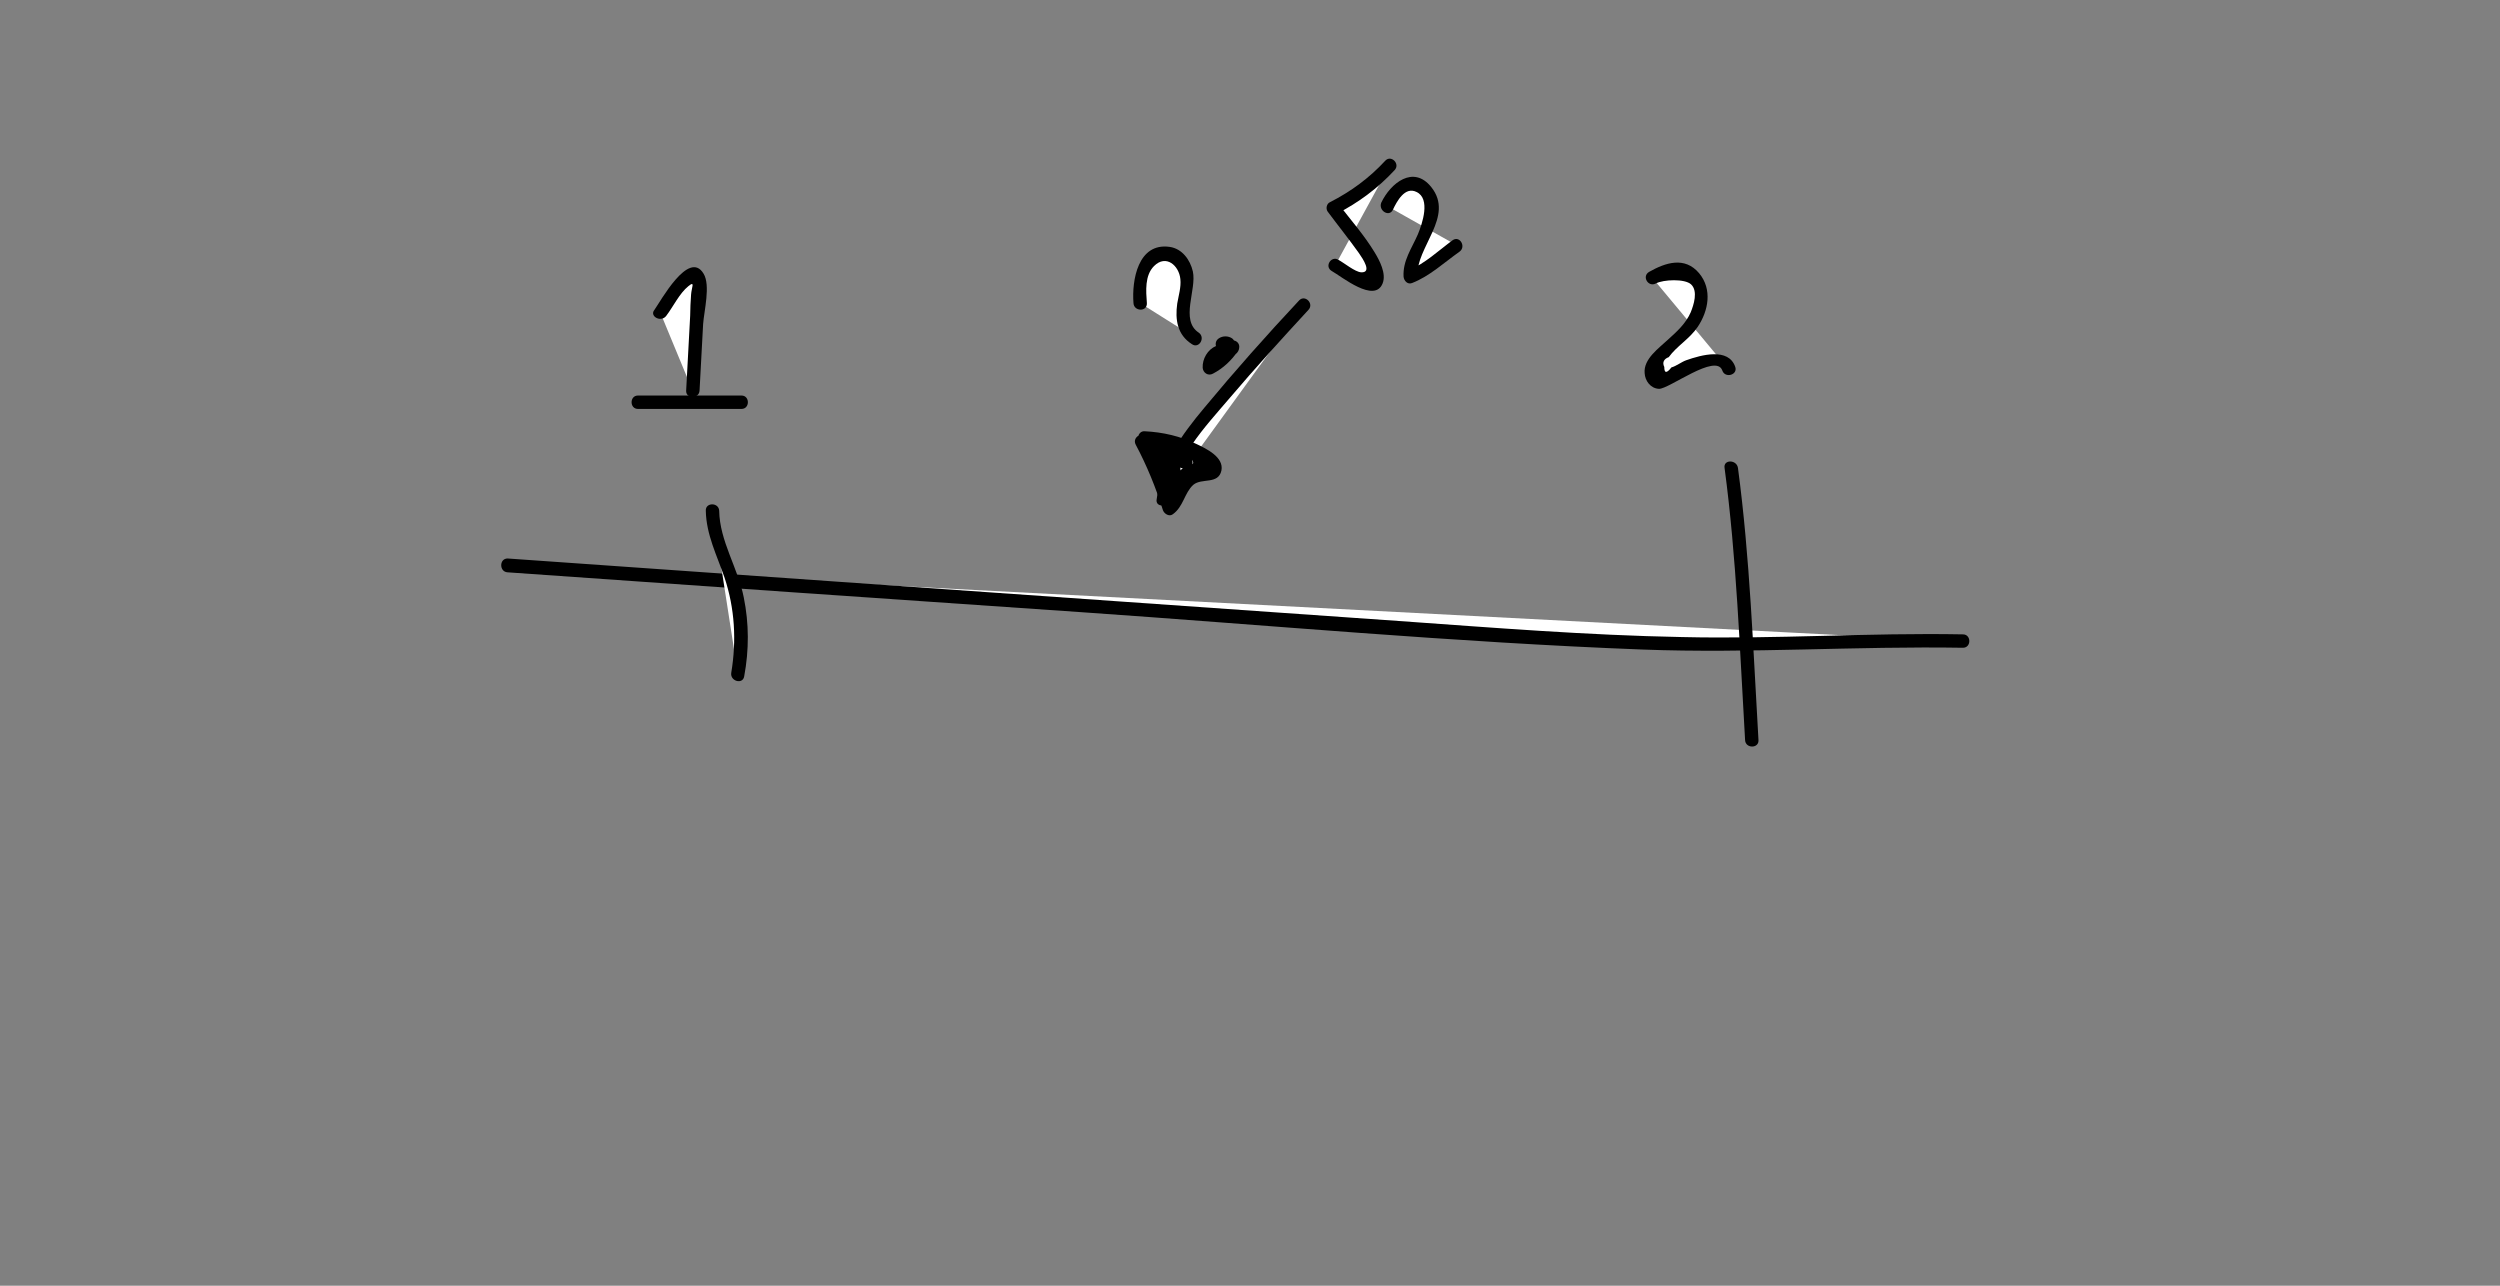 <?xml version="1.0" encoding="utf-8"?>
<!-- Generator: Adobe Illustrator 22.0.1, SVG Export Plug-In . SVG Version: 6.00 Build 0)  -->
<svg version="1.1" id="Layer_1" xmlns="http://www.w3.org/2000/svg" xmlns:xlink="http://www.w3.org/1999/xlink" x="0px" y="0px"
	 viewBox="0 0 560 288" style="enable-background:new 0 0 560 288;" xml:space="preserve">
<rect x="0" y="0" width="560" height="288" fill="#808080" stroke="none"/>
<style type="text/css">
	.st0{fill:#FFFFFF;}
</style>
<g>
	<path class="st0" d="M113.7,126.7c71.5,5,143,10,214.4,15c18.7,1.3,37.5,2.6,56.3,2.7c18.4,0,36.8-1.1,55.2-0.7"/>
	<g>
		<path d="M113.7,128.2c42.7,3,85.4,6,128.1,8.9c42,2.9,84.1,6.8,126.2,8.4c23.9,0.9,47.8-0.8,71.7-0.4c1.9,0,1.9-3,0-3
			c-21-0.4-42,1.1-63,0.6c-21.2-0.4-42.3-2.1-63.4-3.6c-42.4-3-84.7-5.9-127.1-8.9c-24.2-1.7-48.3-3.4-72.5-5.1
			C111.8,125.1,111.8,128.1,113.7,128.2L113.7,128.2z"/>
	</g>
</g>
<g>
	<path class="st0" d="M159.6,114.4c-0.2,4.8,2.2,9.2,3.9,13.8c2.7,7.3,3.3,15.3,1.8,22.9"/>
	<g>
		<path d="M158.1,114.4c0.1,5.4,2.5,10,4.2,15c2.3,6.9,2.7,14.1,1.5,21.3c-0.3,1.9,2.6,2.7,2.9,0.8c1.1-5.9,1.1-11.8-0.1-17.7
			c-1.3-6.6-5.4-12.6-5.5-19.4C161,112.5,158,112.5,158.1,114.4L158.1,114.4z"/>
	</g>
</g>
<g>
	<path class="st0" d="M147.9,70c1.8-2.4,3.5-4.8,5.2-7.2c0.7-1,2.1-2.1,3-1.2c0.4,0.4,0.4,1,0.3,1.6c-0.4,8.1-0.9,16.1-1.3,24.2"/>
	<g>
		<path d="M149.2,70.8c1.6-2.1,3-5.1,5-6.7c1.6-1.3,0.7,0.3,0.6,1.9c-0.1,1.6-0.2,3.1-0.2,4.7c-0.3,5.6-0.6,11.2-0.9,16.8
			c-0.1,1.9,2.9,1.9,3,0c0.3-5,0.5-9.9,0.8-14.9c0.2-2.9,1.7-8.7,0.1-11.3c-3.3-5.5-9.7,6.3-11,8.1C145.4,70.8,148,72.3,149.2,70.8
			L149.2,70.8z"/>
	</g>
</g>
<g>
	<path class="st0" d="M142.9,90.1c7.7,0,15.5,0,23.2,0"/>
	<g>
		<path d="M142.9,91.6c7.7,0,15.5,0,23.2,0c1.9,0,1.9-3,0-3c-7.7,0-15.5,0-23.2,0C141,88.6,141,91.6,142.9,91.6L142.9,91.6z"/>
	</g>
</g>
<g>
	<path class="st0" d="M387.8,104.8c1.8,13.1,2.6,26.3,3.4,39.5c0.4,7.2,0.9,14.4,1.3,21.6"/>
	<g>
		<path d="M386.3,104.8c2.7,20.2,3.4,40.7,4.6,61c0.1,1.9,3.1,1.9,3,0c-1.2-20.3-1.9-40.8-4.6-61C389,102.9,386,102.9,386.3,104.8
			L386.3,104.8z"/>
	</g>
</g>
<g>
	<path class="st0" d="M370.1,62.2c1.9-1.1,4-2.3,6.1-2c2.8,0.4,4.8,3.3,4.8,6.2c0,2.9-1.5,5.5-3.4,7.7c-1.9,2.1-4.2,3.9-6.2,5.9
		c-0.8,0.8-1.6,1.8-1.8,2.9c-0.2,1.1,0.6,2.5,1.7,2.6c0.8,0.1,1.5-0.5,2.2-1c3.1-2.3,7-3.7,10.9-3.7c1.2,0,2.8,0.5,2.6,1.7"/>
	<g>
		<path d="M370.9,63.5c1.7-0.9,6.5-1.1,7.9,0.2c1.6,1.5,0.6,4.6-0.1,6.3c-1.1,2.5-3.1,4.3-5.1,6.1c-2,1.9-5.5,4.3-5.2,7.5
			c0.1,1.7,1.3,3.4,3.2,3.5c2.2,0.1,12.8-8.1,14.2-4.1c0.6,1.8,3.5,1,2.9-0.8c-1.5-4.4-7.6-2.7-11-1.5c-1.1,0.4-2.2,1.3-3.3,1.6
			c-1.1,1.4-1.6,1.3-1.6-0.1c-0.5-1-0.1-1.8,1-2.2c1.8-2.5,4.7-4.1,6.5-6.8c2.4-3.6,3.3-8.4,0.3-12c-3.2-3.8-7.5-2.4-11.2-0.3
			C367.7,61.9,369.2,64.4,370.9,63.5L370.9,63.5z"/>
	</g>
</g>
<g>
	<path class="st0" d="M260.5,111.8c0.6-7.4,5.5-13.7,10.3-19.4c6.9-8.2,13.9-16.2,21.2-24"/>
	<g>
		<path d="M262,111.8c1.1-9.1,7.8-16,13.5-22.7c5.7-6.7,11.6-13.2,17.6-19.7c1.3-1.4-0.8-3.5-2.1-2.1c-7.3,7.8-14.4,15.8-21.2,24
			c-5.1,6.1-9.7,12.4-10.7,20.5C258.7,113.7,261.7,113.7,262,111.8L262,111.8z"/>
	</g>
</g>
<g>
	<path class="st0" d="M255.7,98.9c2.6,4.8,4.7,9.8,6.2,15c2.8-1.7,2.8-6.6,6-7.4c1.5-0.4,3.7,0.1,4.2-1.4c0.3-1-0.6-1.9-1.5-2.5
		c-4.2-2.8-9.1-4.4-14.2-4.6c1.1,2.2,3.2,3.7,4.9,5.6c1.7,1.8,3,4.5,1.8,6.7c0-2,1.3-3.8,3.1-4.6c1.3-0.6,3.3-1,3.2-2.4
		c0-0.9-0.9-1.5-1.7-1.9c-1.6-0.8-3.3-1.5-5-2.1c-1-0.3-2.7-0.1-2.5,1c0.1,0.4,0.4,0.7,0.8,0.9c1.5,1,3.1,1.7,4.7,2.2
		c-0.8,0.2-0.9-1.4-0.2-1.4"/>
	<g>
		<path d="M254.4,99.6c2.5,4.7,4.5,9.6,6.1,14.7c0.3,0.8,1.4,1.5,2.2,0.9c2.4-1.7,2.6-4.8,4.6-6.6c1.9-1.6,5.6,0,6.3-3.2
			c0.6-3-3.4-4.9-5.5-5.9c-3.7-1.8-7.6-2.7-11.7-2.9c-1.2-0.1-1.8,1.3-1.3,2.3c1.9,3.4,8.2,6.7,6.6,11.2c1,0.1,2,0.3,2.9,0.4
			c0.4-4,6.1-3,6.3-6.8c0.1-3.1-4.4-4.5-6.7-5.3c-1.8-0.6-5.1-1-5.4,1.7c-0.3,2.9,4.5,4.3,6.6,5c0.3-1,0.5-1.9,0.8-2.9
			c-0.2,0-0.3-0.1-0.5-0.1c0.3,0.3,0.7,0.7,1,1c-0.1,0.2-0.3,0.3-0.4,0.5c1.7-1,0.2-3.6-1.5-2.6c-1.8,1.1-1.5,3.5,0.5,4.1
			c1.9,0.6,2.6-2.3,0.8-2.9c-0.7-0.3-2.8-1.6-3.5-1.5c-1.2,0.1,1.8,1.1,1.7,1c0.8,0.3,2.6,0.8,2.9,1.6c0.4,1-0.8,0.8-1.6,1.3
			c-2.5,1.2-3.7,3.2-4,6c-0.2,1.8,2.4,1.9,2.9,0.4c2.2-6.1-4.4-9-6.9-13.5c-0.4,0.8-0.9,1.5-1.3,2.3c3.3,0.2,6.6,0.9,9.7,2.3
			c0.8,0.4,3.8,1.5,4.1,2.4c0.4,1.1-1.2,0.6-2,0.7c-4.4,0.8-3.9,5.4-7,7.6c0.7,0.3,1.5,0.6,2.2,0.9c-1.6-5.4-3.7-10.5-6.4-15.4
			C256.1,96.4,253.5,97.9,254.4,99.6L254.4,99.6z"/>
	</g>
</g>
<g>
	<path class="st0" d="M262.9,104.7c0,1,0,2,0,2.9c0,0.3,0,0.7-0.2,0.9c-0.5,0.6-1.4,0-1.8-0.6c-0.9-1.4-0.9-3.4-0.1-4.9"/>
	<g>
		<path d="M261.4,104.7c0,0.7,0,1.4,0,2.1c0,0.5-0.3,1,0.4,0.7c0.6-0.2,0.4-0.1,0.2-0.5c-0.5-1-0.4-2.1,0.1-3
			c0.9-1.7-1.7-3.2-2.6-1.5c-1.2,2.2-1.2,5.9,1.1,7.4c1.1,0.7,2.6,0.7,3.4-0.5c0.8-1.2,0.4-3.3,0.4-4.6
			C264.4,102.8,261.4,102.8,261.4,104.7L261.4,104.7z"/>
	</g>
</g>
<g>
	<path class="st0" d="M299.1,59.4c2.4,1.3,4.8,2.6,7.2,4c0.6,0.3,1.4,0.6,1.9,0.1c0.2-0.2,0.3-0.6,0.3-0.9c0.2-2.8-1.6-5.3-3.3-7.5
		c-2.2-2.9-4.3-5.8-6.5-8.7c4.8-2.3,9.1-5.6,12.7-9.5"/>
	<g>
		<path d="M298.3,60.7c2.3,1.3,9.6,7.3,11.4,2.8c0.9-2.2-0.7-5.2-1.8-7c-2.3-3.8-5.3-7.2-8-10.7c-0.2,0.7-0.4,1.4-0.5,2.1
			c4.9-2.5,9.2-5.7,13-9.8c1.3-1.4-0.8-3.5-2.1-2.1c-3.6,3.9-7.7,6.9-12.4,9.3c-0.7,0.3-1,1.4-0.5,2.1c2.3,3.1,4.8,6.2,7,9.3
			c0.9,1.3,3,4.4,0.5,4.3c-1.4-0.1-3.8-2.1-5.1-2.8C298.2,57.2,296.6,59.7,298.3,60.7L298.3,60.7z"/>
	</g>
</g>
<g>
	<path class="st0" d="M310.8,46.2c1-2.4,2.8-5.1,5.5-5.1c2,0,3.7,1.8,4.2,3.7s0.1,4-0.5,5.9c-0.5,1.5-1.1,3-1.9,4.5
		c-1.1,2.1-2.6,4.4-2,6.7c0.8-0.2,1.6-0.7,2.3-1.2c2.7-1.9,5.3-3.8,8-5.7"/>
	<g>
		<path d="M312,47c0.9-1.9,2.7-5.3,5.3-4c3.2,1.5,1.3,7.1,0.3,9.5c-1.4,3.2-3.4,5.9-3.2,9.5c0.1,0.9,0.9,1.8,1.9,1.4
			c3.9-1.5,7.2-4.6,10.6-7c1.6-1.1,0.1-3.7-1.5-2.6c-3,2.2-6.4,5.4-9.8,6.7c0.6,0.5,1.3,1,1.9,1.4c-0.4-6.5,8.4-13.4,3.1-20
			c-4-5-9.1-0.9-11.2,3.5C308.7,47.2,311.2,48.7,312,47L312,47z"/>
	</g>
</g>
<g>
	<path class="st0" d="M255.4,67.9c-0.2-2.6-0.3-5.4,0.9-7.8c1.2-2.4,4-4.1,6.5-3.1c1.7,0.7,2.7,2.4,3,4.1c0.3,1.8,0,3.6-0.3,5.3
		c-0.3,1.7-0.6,3.4-0.4,5.1c0.2,1.7,1.1,3.4,2.7,4.2"/>
	<g>
		<path d="M256.9,67.9c-0.2-2.7-0.5-6.2,1.6-8.3c2.7-2.7,5.6-0.1,5.9,2.9c0.2,1.8-0.4,3.7-0.7,5.5c-0.5,3.6,0,7,3.3,9.1
			c1.6,1.1,3.1-1.5,1.5-2.6c-4.2-2.8-0.4-9.6-1.3-13.7c-0.6-2.6-2.4-5.1-5.2-5.5c-7.1-1-8.5,7.5-8.1,12.6
			C254,69.8,257,69.9,256.9,67.9L256.9,67.9z"/>
	</g>
</g>
<g>
	<path class="st0" d="M273.2,78.8c-1.4,0.5-2.4,2.1-2.2,3.6c2-1.1,3.8-2.6,5.1-4.6c0.1,0.4-0.5,0.7-0.8,0.4s-0.2-0.8,0-1.1
		c-0.4-0.4-1.1-0.3-1.5,0"/>
	<g>
		<path d="M272.4,77.5c-1.9,0.8-3.1,2.9-3,4.9c0.1,1.1,1.2,1.9,2.3,1.3c2.3-1.2,4.2-3,5.6-5.1c-0.9-0.3-1.9-0.5-2.8-0.8
			c0.7,0,1.3,0,2,0.1c0.5-0.7,0.1-1.6-0.5-2.1c-0.9-0.6-2.1-0.6-3,0c-1.6,1.1-0.1,3.7,1.5,2.6c0-0.1,0-0.1,0,0
			c-0.2-0.7-0.4-1.4-0.5-2.1c-0.7,1.1-0.5,2.8,0.9,3.3c1.3,0.5,2.7-0.5,2.7-1.9c0-1.5-2-2-2.8-0.8c-1.2,1.7-2.7,3.1-4.5,4
			c0.8,0.4,1.5,0.9,2.3,1.3c-0.1-1.1,0.5-1.9,1.5-2.3c0.8-0.3,0.9-1.4,0.5-2.1C274,77.2,273.2,77.1,272.4,77.5L272.4,77.5z"/>
	</g>
</g>
</svg>
